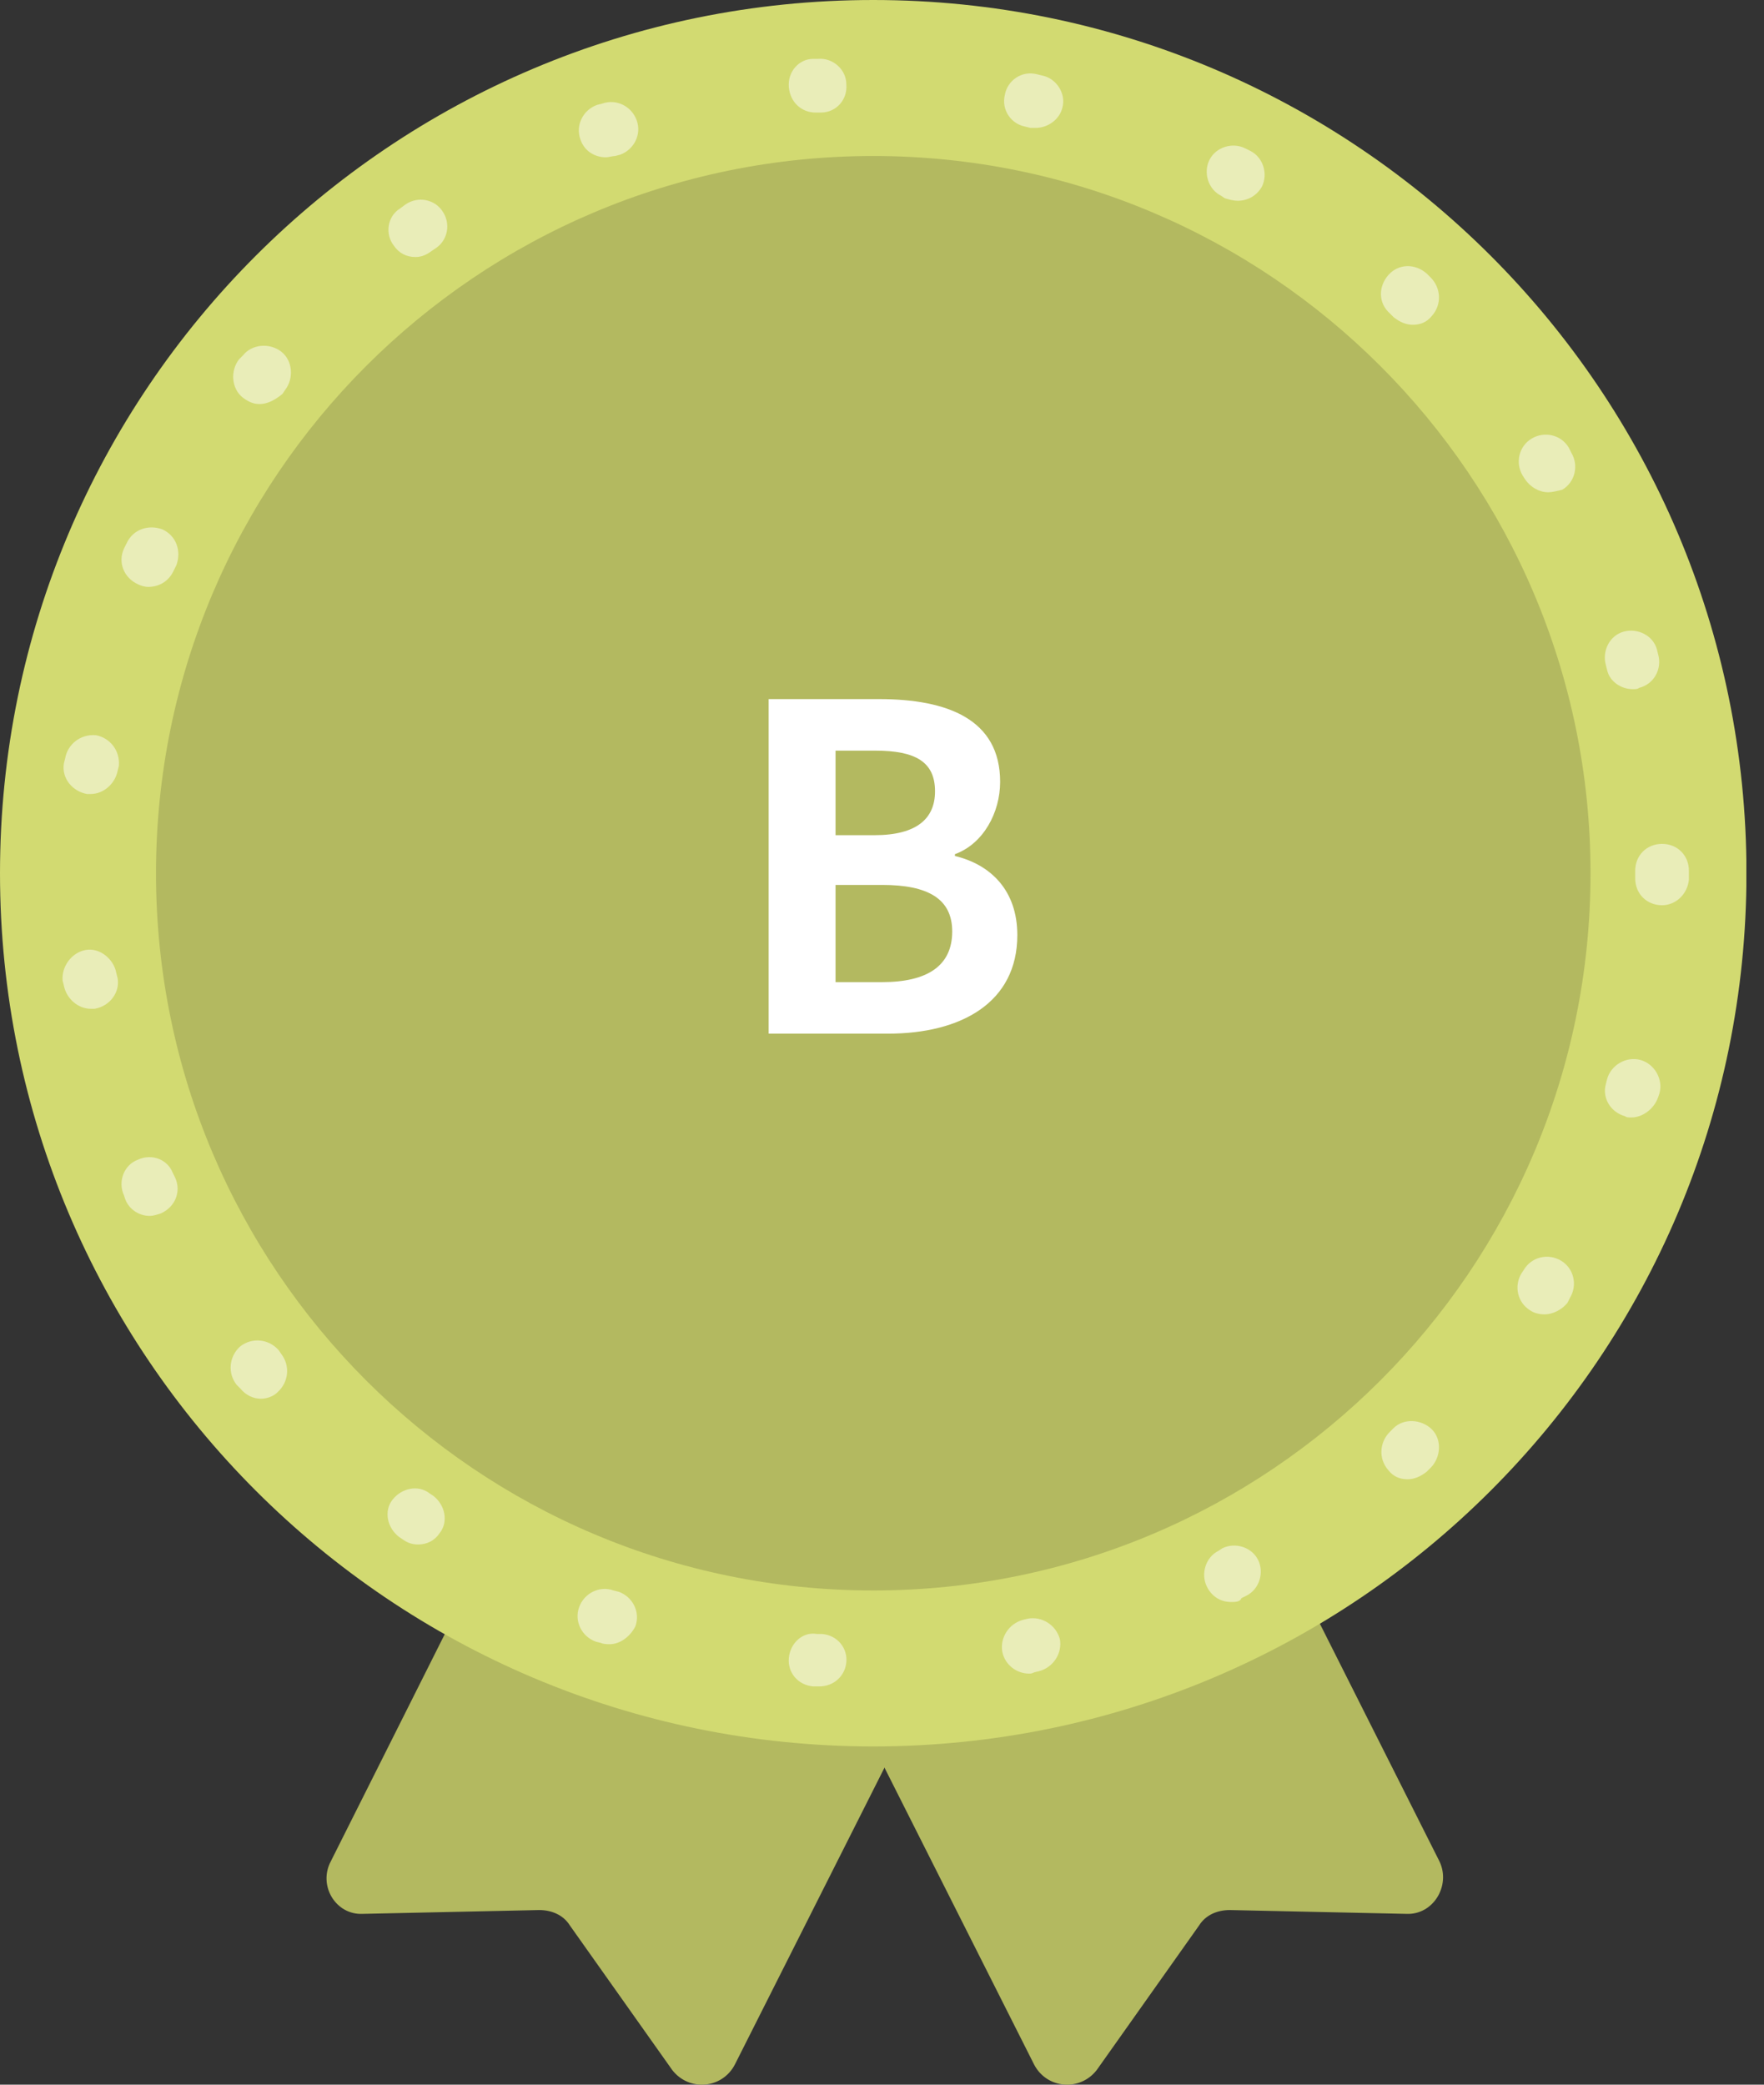 <svg width="66" height="78" viewBox="0 0 66 78" fill="none" xmlns="http://www.w3.org/2000/svg">
<rect x="0" y="0" width="66" height="78" fill="#333333" stroke="none"/>
<g clip-path="url(#clip0_325_3)">
<path d="M12.375 69.648L27.395 39.703C27.873 38.794 29.117 38.698 29.691 39.511L33.614 44.821C33.853 45.156 34.283 45.395 34.714 45.395H41.315C42.32 45.395 42.99 46.448 42.559 47.356L27.491 77.254C27.012 78.163 25.769 78.259 25.147 77.445L21.32 72.04C21.081 71.657 20.65 71.466 20.172 71.466L13.57 71.609C12.566 71.657 11.896 70.557 12.375 69.648Z" fill="#B3B960"/>
<path d="M53.859 69.648L38.791 39.703C38.313 38.794 37.069 38.698 36.495 39.511L32.572 44.821C32.333 45.156 31.902 45.395 31.472 45.395H24.871C23.866 45.395 23.196 46.448 23.627 47.356L38.695 77.254C39.174 78.163 40.417 78.259 41.039 77.445L44.866 72.04C45.105 71.657 45.536 71.466 46.014 71.466L52.615 71.609C53.62 71.657 54.29 70.557 53.859 69.648Z" fill="#B3B960"/>
<path d="M32.672 65.344C50.716 65.344 65.344 50.716 65.344 32.672C65.344 14.628 50.716 0 32.672 0C14.628 0 0 14.628 0 32.672C0 50.716 14.628 65.344 32.672 65.344Z" fill="#D2DA71"/>
<path d="M32.673 59.509C47.494 59.509 59.509 47.494 59.509 32.673C59.509 17.852 47.494 5.837 32.673 5.837C17.852 5.837 5.837 17.852 5.837 32.673C5.837 47.494 17.852 59.509 32.673 59.509Z" fill="#B3B960"/>
<path opacity="0.5" d="M30.662 63.098H30.614H30.423C29.849 63.05 29.466 62.572 29.514 62.045C29.562 61.471 30.04 61.041 30.566 61.137H30.758C31.331 61.184 31.714 61.663 31.666 62.189C31.619 62.715 31.188 63.098 30.662 63.098ZM38.507 62.62C38.029 62.62 37.598 62.285 37.502 61.806C37.407 61.28 37.742 60.754 38.268 60.61L38.459 60.563C38.985 60.467 39.511 60.802 39.655 61.328C39.751 61.854 39.416 62.38 38.89 62.524L38.698 62.572C38.603 62.62 38.555 62.62 38.507 62.62ZM22.817 61.519C22.721 61.519 22.578 61.519 22.482 61.471L22.291 61.424C21.764 61.232 21.477 60.658 21.669 60.132C21.86 59.606 22.434 59.319 22.96 59.51L23.152 59.558C23.678 59.749 23.965 60.323 23.773 60.85C23.582 61.232 23.199 61.519 22.817 61.519ZM46.065 59.941C45.682 59.941 45.347 59.749 45.156 59.367C44.917 58.888 45.108 58.266 45.587 58.027L45.73 57.932C46.209 57.692 46.83 57.884 47.07 58.362C47.309 58.84 47.117 59.462 46.639 59.702L46.448 59.797C46.4 59.941 46.209 59.941 46.065 59.941ZM15.641 57.788C15.45 57.788 15.259 57.74 15.067 57.597L14.924 57.501C14.493 57.166 14.35 56.544 14.685 56.114C15.02 55.683 15.641 55.54 16.072 55.875L16.215 55.97C16.646 56.305 16.789 56.927 16.454 57.358C16.263 57.645 15.976 57.788 15.641 57.788ZM52.666 55.348C52.379 55.348 52.14 55.253 51.949 55.014C51.566 54.583 51.614 53.961 51.997 53.578L52.14 53.435C52.523 53.052 53.193 53.1 53.575 53.483C53.958 53.865 53.91 54.535 53.528 54.918L53.384 55.061C53.145 55.253 52.906 55.348 52.666 55.348ZM9.757 52.335C9.47 52.335 9.183 52.191 8.992 51.952L8.849 51.809C8.514 51.378 8.562 50.756 8.992 50.373C9.423 50.039 10.044 50.087 10.427 50.517L10.523 50.66C10.858 51.091 10.81 51.713 10.379 52.096C10.236 52.239 9.997 52.335 9.757 52.335ZM57.785 49.178C57.593 49.178 57.402 49.13 57.259 49.034C56.78 48.747 56.637 48.125 56.924 47.647L57.02 47.503C57.306 47.025 57.928 46.882 58.407 47.169C58.885 47.456 59.029 48.077 58.742 48.556L58.646 48.747C58.455 48.986 58.12 49.178 57.785 49.178ZM5.596 45.494C5.213 45.494 4.83 45.255 4.687 44.872L4.639 44.729C4.4 44.203 4.639 43.581 5.165 43.389C5.691 43.15 6.265 43.389 6.457 43.868L6.552 44.059C6.792 44.585 6.552 45.159 6.026 45.398C5.883 45.446 5.739 45.494 5.596 45.494ZM61.038 41.811C60.942 41.811 60.846 41.811 60.799 41.763C60.272 41.62 59.938 41.093 60.081 40.567L60.129 40.376C60.272 39.85 60.846 39.515 61.373 39.658C61.899 39.802 62.234 40.376 62.09 40.902L62.042 41.045C61.899 41.476 61.468 41.811 61.038 41.811ZM3.395 37.745C2.917 37.745 2.486 37.362 2.391 36.884L2.343 36.692C2.295 36.166 2.678 35.64 3.204 35.544C3.73 35.449 4.256 35.879 4.352 36.405L4.4 36.597C4.496 37.123 4.113 37.649 3.539 37.745C3.491 37.745 3.443 37.745 3.395 37.745ZM62.186 33.87C62.186 33.87 62.138 33.87 62.186 33.87C61.612 33.87 61.181 33.44 61.181 32.865V32.674V32.578C61.181 32.005 61.612 31.574 62.186 31.574C62.76 31.574 63.19 32.005 63.19 32.578V32.722V32.913C63.142 33.44 62.712 33.87 62.186 33.87ZM3.395 29.708C3.347 29.708 3.3 29.708 3.252 29.708C2.726 29.613 2.295 29.134 2.391 28.56L2.439 28.369C2.534 27.843 3.013 27.46 3.587 27.508C4.113 27.604 4.496 28.082 4.448 28.656L4.4 28.847C4.304 29.326 3.874 29.708 3.395 29.708ZM61.086 25.786C60.655 25.786 60.224 25.499 60.129 25.068L60.081 24.877C59.938 24.351 60.224 23.777 60.751 23.633C61.277 23.49 61.851 23.777 61.995 24.303L62.042 24.494C62.186 25.02 61.899 25.594 61.325 25.738C61.277 25.786 61.181 25.786 61.086 25.786ZM5.548 21.959C5.404 21.959 5.261 21.911 5.165 21.863C4.639 21.624 4.4 21.05 4.639 20.524L4.735 20.332C4.974 19.806 5.548 19.615 6.074 19.806C6.6 20.045 6.792 20.619 6.6 21.146L6.505 21.337C6.313 21.767 5.931 21.959 5.548 21.959ZM57.928 18.419C57.593 18.419 57.259 18.228 57.067 17.941L56.972 17.797C56.685 17.319 56.828 16.697 57.306 16.41C57.785 16.123 58.407 16.266 58.694 16.745L58.789 16.936C59.077 17.415 58.933 18.036 58.455 18.323C58.263 18.371 58.072 18.419 57.928 18.419ZM9.71 15.118C9.47 15.118 9.279 15.023 9.088 14.879C8.657 14.544 8.609 13.875 8.944 13.444L9.088 13.301C9.423 12.87 10.092 12.822 10.523 13.157C10.953 13.492 11.001 14.162 10.666 14.592L10.571 14.736C10.284 14.975 9.997 15.118 9.71 15.118ZM52.858 12.152C52.619 12.152 52.379 12.057 52.14 11.866L51.997 11.722C51.566 11.339 51.566 10.717 51.949 10.287C52.332 9.856 52.953 9.856 53.384 10.239L53.528 10.383C53.91 10.765 53.958 11.387 53.575 11.818C53.384 12.057 53.145 12.152 52.858 12.152ZM15.546 9.617C15.211 9.617 14.924 9.474 14.732 9.187C14.398 8.756 14.493 8.086 14.972 7.799L15.163 7.656C15.641 7.321 16.263 7.465 16.55 7.895C16.885 8.373 16.742 8.995 16.311 9.282L16.168 9.378C15.976 9.522 15.785 9.617 15.546 9.617ZM46.304 7.512C46.161 7.512 45.969 7.465 45.826 7.417L45.682 7.321C45.204 7.082 45.013 6.46 45.252 5.982C45.491 5.503 46.113 5.312 46.591 5.551L46.783 5.647C47.261 5.886 47.452 6.508 47.213 6.986C47.022 7.321 46.687 7.512 46.304 7.512ZM22.673 5.886C22.243 5.886 21.86 5.647 21.716 5.216C21.525 4.69 21.812 4.116 22.338 3.925L22.53 3.877C23.056 3.686 23.63 3.973 23.821 4.499C24.013 5.025 23.726 5.599 23.199 5.79L23.008 5.838C22.912 5.838 22.769 5.886 22.673 5.886ZM38.746 4.786C38.698 4.786 38.603 4.786 38.555 4.786L38.363 4.738C37.837 4.642 37.455 4.116 37.598 3.542C37.694 3.016 38.22 2.633 38.794 2.777L38.985 2.824C39.511 2.92 39.894 3.494 39.751 4.02C39.655 4.451 39.224 4.786 38.746 4.786ZM30.518 4.212C29.992 4.212 29.562 3.829 29.514 3.255C29.466 2.681 29.896 2.203 30.423 2.203H30.614C31.14 2.155 31.666 2.585 31.666 3.159C31.714 3.733 31.284 4.212 30.71 4.212H30.518C30.566 4.212 30.566 4.212 30.518 4.212Z" fill="white"/>
<path d="M28.759 38.675H33.225C35.965 38.675 38.063 37.508 38.063 34.988C38.063 33.313 37.065 32.349 35.728 32.027V31.96C36.794 31.571 37.42 30.403 37.42 29.253C37.42 26.919 35.458 26.157 32.886 26.157H28.759V38.675ZM31.262 31.249V28.086H32.751C34.257 28.086 34.984 28.509 34.984 29.608C34.984 30.623 34.307 31.249 32.717 31.249H31.262ZM31.262 36.747V33.11H33.005C34.73 33.11 35.627 33.634 35.627 34.852C35.627 36.138 34.696 36.747 33.005 36.747H31.262Z" fill="white"/>
</g>
<defs>
<clipPath id="clip0_325_3">
<rect width="65.34" height="78" fill="white"/>
</clipPath>
</defs>
</svg>
